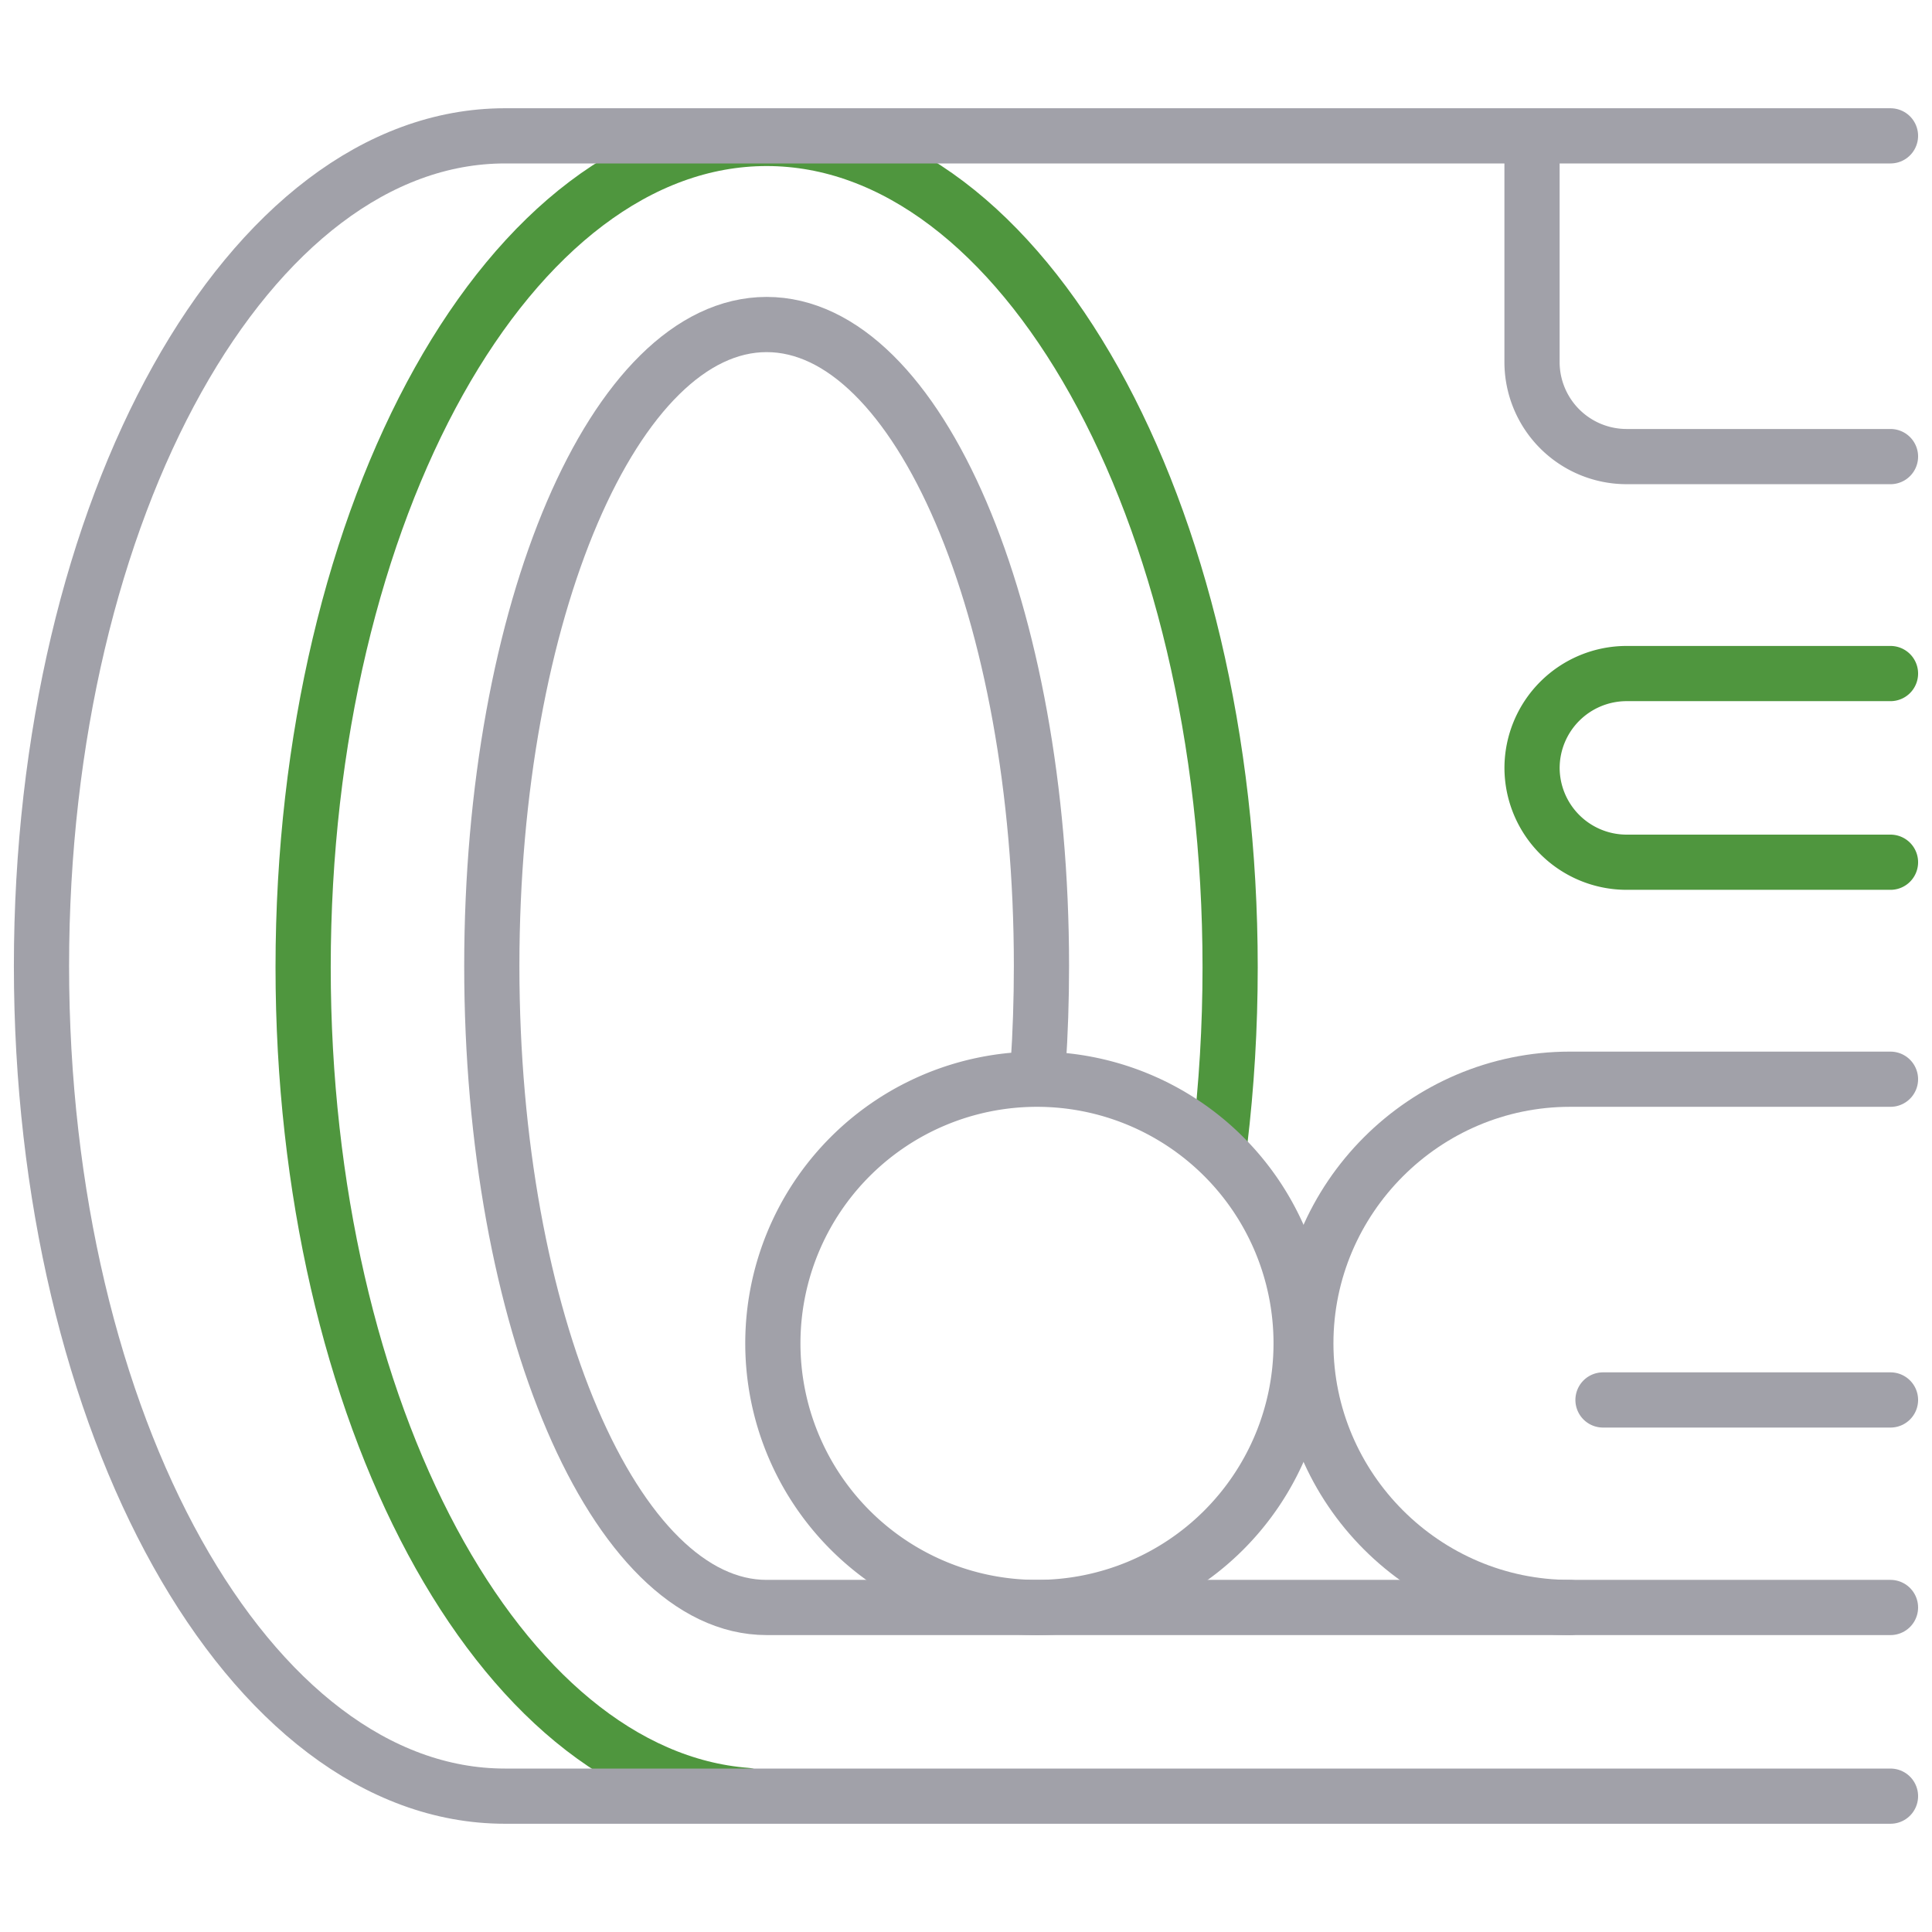 <svg width="70" height="70" fill="none" xmlns="http://www.w3.org/2000/svg"><path d="M44.196 41.385c.245-2.043.374-4.163.374-6.338 0-16.586-7.518-30.031-16.793-30.031-9.275 0-16.794 13.445-16.794 30.031 0 16.143 7.123 29.311 16.055 30.003" stroke="#4F963E" stroke-width="2" stroke-miterlimit="2.613" stroke-linecap="round" stroke-linejoin="round"/><path d="M68.496 31.24h-9.568a3.428 3.428 0 01-3.419-3.418 3.428 3.428 0 013.419-3.418h9.568" stroke="#4F963E" stroke-width="2" stroke-miterlimit="22.926" stroke-linecap="round" stroke-linejoin="round"/><path d="M68.496 4.922H18.298C9.022 4.922 1.503 18.388 1.503 35c0 16.612 7.519 30.078 16.793 30.078h50.2" stroke="#A1A1A9" stroke-width="2" stroke-miterlimit="2.613" stroke-linecap="round" stroke-linejoin="round"/><path d="M37.572 58.242a9.57 9.57 0 100-19.14 9.57 9.57 0 000 19.14z" stroke="#A1A1A9" stroke-width="2" stroke-miterlimit="2.613" stroke-linecap="round" stroke-linejoin="round"/><path d="M68.496 39.102H56.883c-5.263 0-9.57 4.306-9.57 9.57s4.307 9.57 9.57 9.57" stroke="#A1A1A9" stroke-width="2" stroke-miterlimit="2.613" stroke-linecap="round" stroke-linejoin="round"/><path d="M68.496 58.242h-40.72c-5.499 0-9.957-10.406-9.957-23.242s4.458-23.242 9.958-23.242S37.734 22.164 37.734 35c0 1.23-.04 2.437-.12 3.615" stroke="#A1A1A9" stroke-width="2" stroke-miterlimit="2.613" stroke-linecap="round" stroke-linejoin="round"/><path d="M68.496 16.543h-9.57a3.428 3.428 0 01-3.418-3.418v-7.52m12.988 45.118H58.08" stroke="#A1A1A9" stroke-width="2" stroke-miterlimit="22.926" stroke-linecap="round" stroke-linejoin="round"/></svg>
